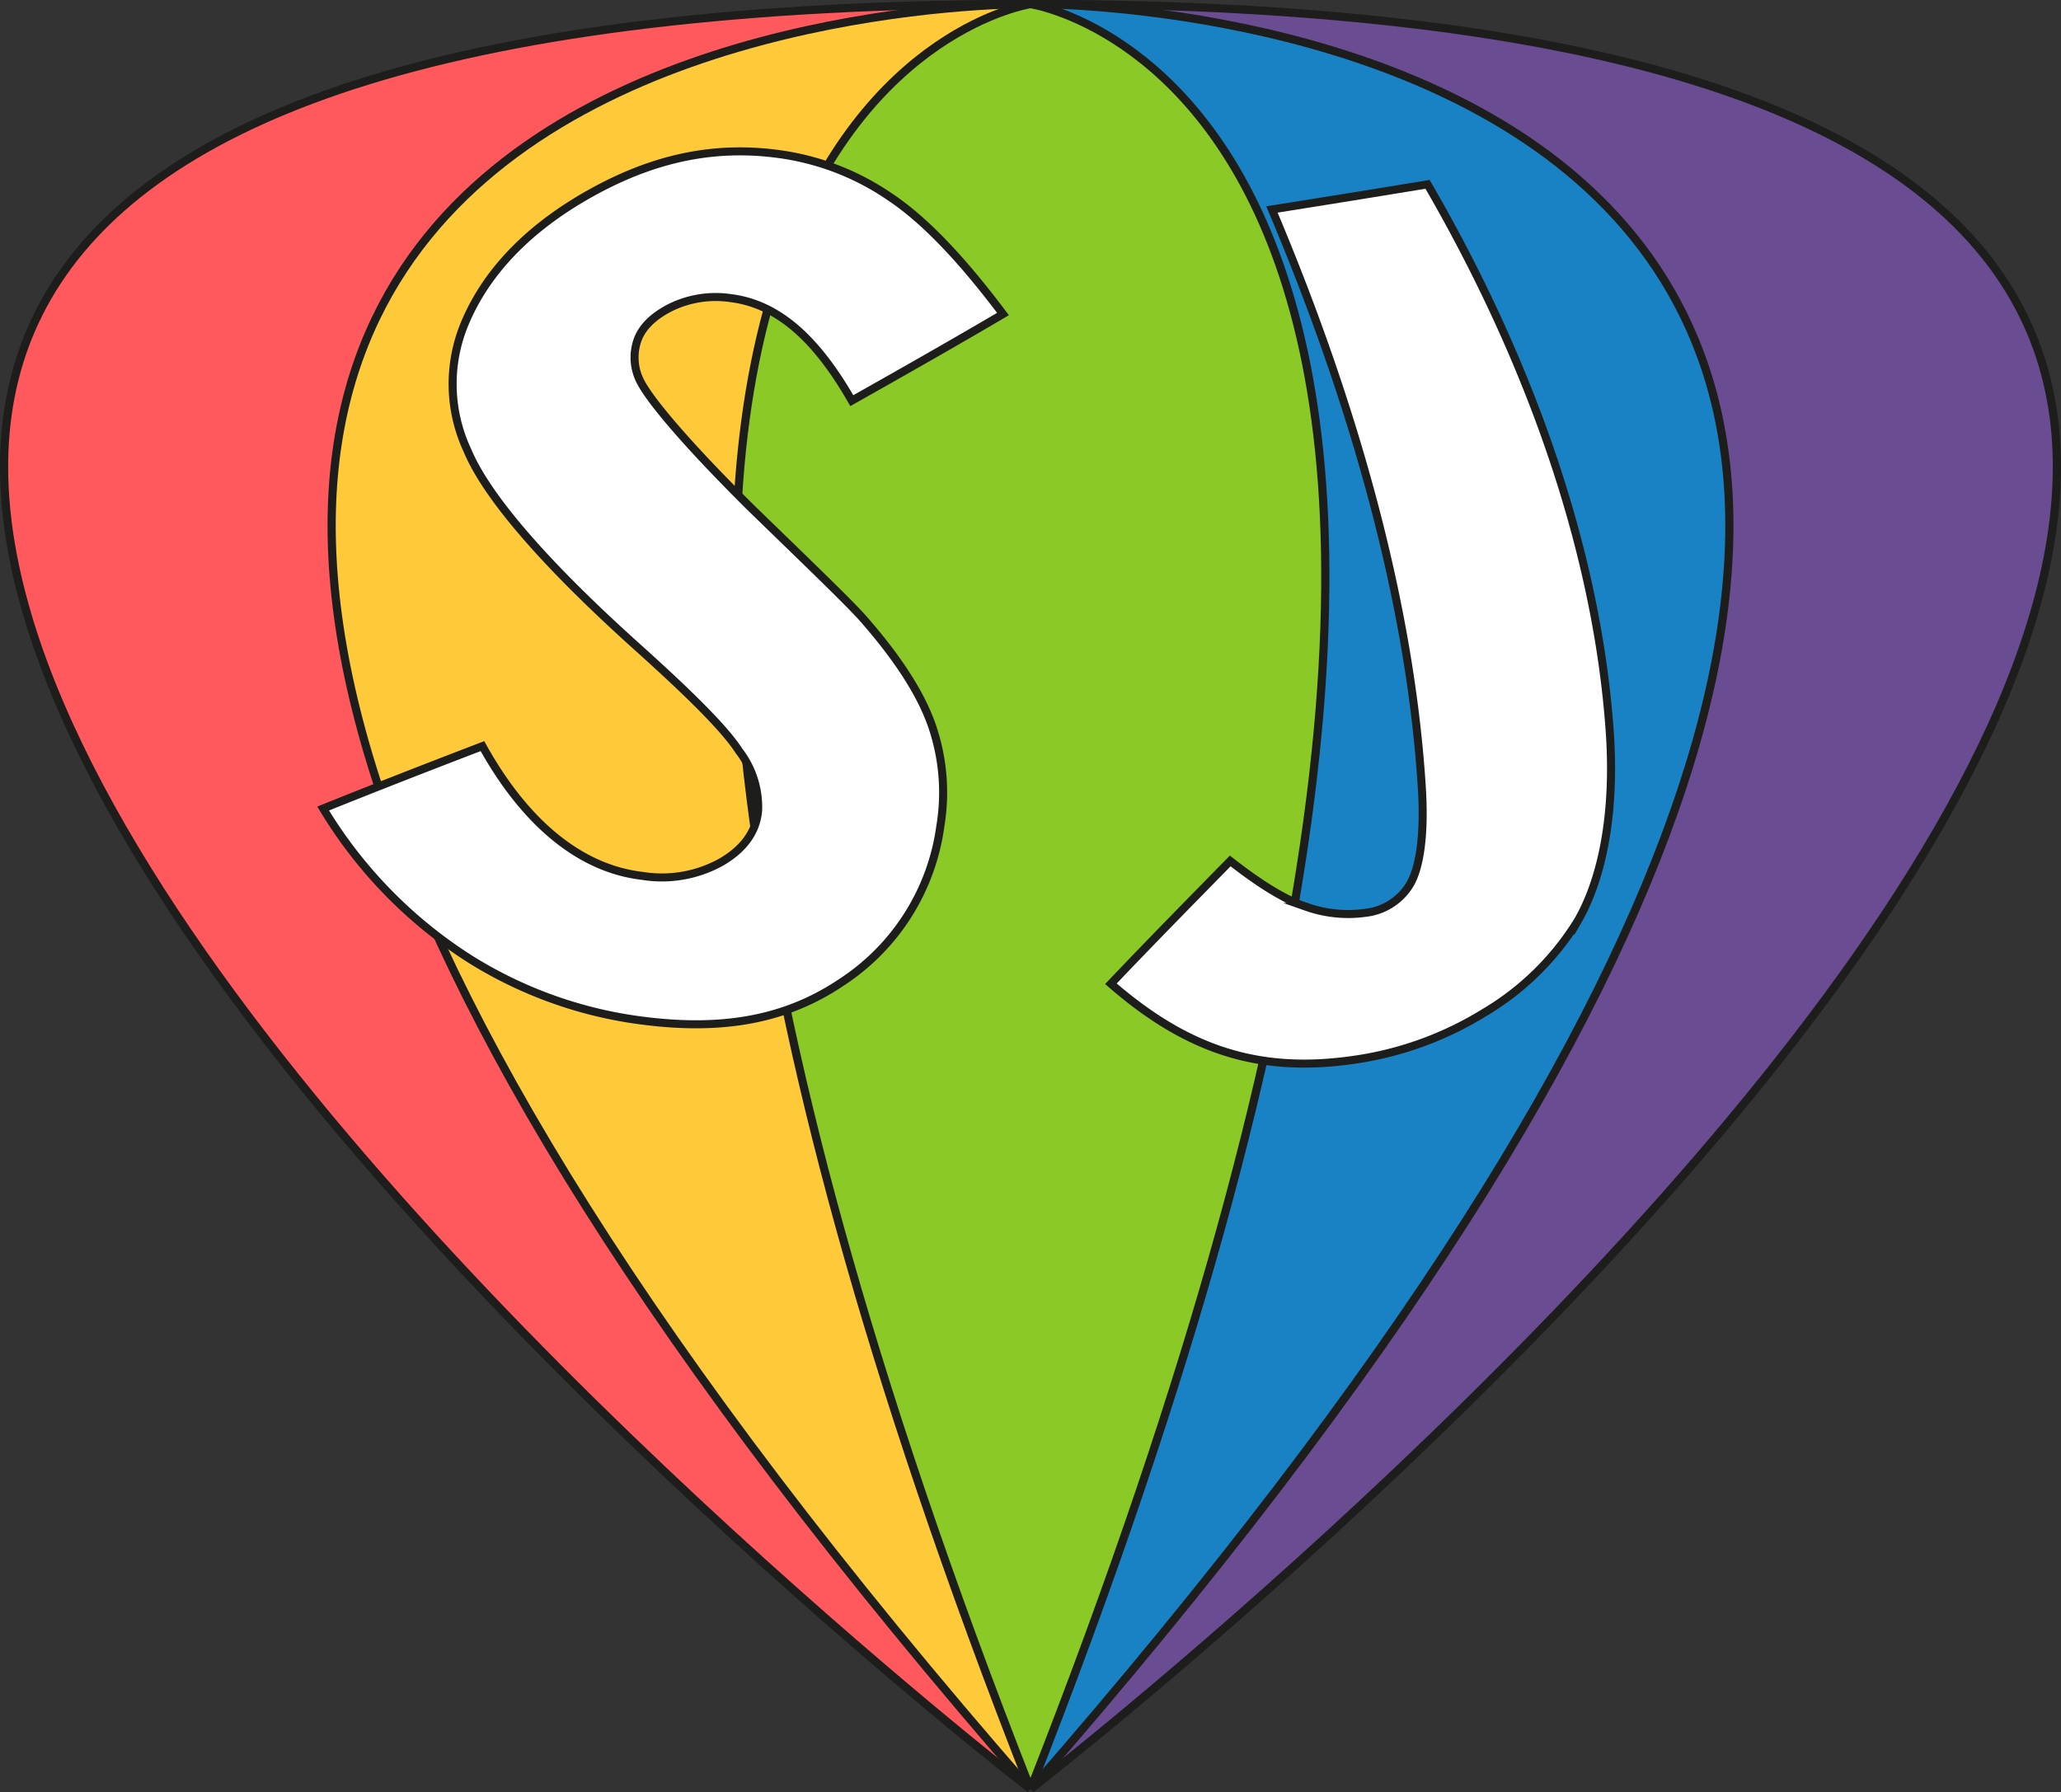 <svg xmlns="http://www.w3.org/2000/svg" viewBox="0 0 251.66 218.88"><rect x="0" y="0" width="251.66" height="218.88" fill="#333333" stroke="none"/><g id="Layer_2" data-name="Layer 2"><g id="Layer_1-2" data-name="Layer 1"><g id="FullLogo"><path d="M127.29.51c278.1.74,1.46,215.73-1.44,218C307.9,9.87,144.65.89,127.29.51Z" fill="#6a4c93"/><path d="M127.29.51c17.36.38,180.61,9.36-1.44,218l0,0c81-206,0-218,0-218h1.46Z" fill="#1982c4"/><path d="M125.83.5s81,12,0,218Z" fill="#8ac926"/><path d="M125.83.5v218C44.83,12.5,125.83.5,125.83.5Z" fill="#8ac926"/><path d="M125.83.5s-81,12,0,218l0,0c-187.6-215-8.52-218-.27-218Z" fill="#ffca3a"/><path d="M125.81,218.48c-2.9-2.24-280.32-217.83-.27-218C117.29.52-61.79,3.51,125.81,218.48Z" fill="#ff595e"/><path d="M125.83.5h1.46c17.36.38,180.61,9.36-1.44,218l0,0" fill="none" stroke="#1d1d1b" stroke-miterlimit="10"/><path d="M125.85,218.48c2.9-2.24,279.54-217.23,1.44-218" fill="none" stroke="#1d1d1b" stroke-miterlimit="10"/><path d="M125.83.5s81,12,0,218" fill="none" stroke="#1d1d1b" stroke-miterlimit="10"/><path d="M125.83.5h-.29c-8.25,0-187.33,3,.27,218l0,0" fill="none" stroke="#1d1d1b" stroke-miterlimit="10"/><path d="M125.81,218.48c-2.9-2.24-280.32-217.83-.27-218" fill="none" stroke="#1d1d1b" stroke-miterlimit="10"/><path d="M125.83.5s-81,12,0,218" fill="none" stroke="#1d1d1b" stroke-miterlimit="10"/><path d="M122.47,38.35c-5.92,3.49-12.11,7-18.46,10.58-4.41-7.71-9.1-11.8-14.76-12.52a12.55,12.55,0,0,0-7.4,1.15c-2.18,1.11-3.56,2.51-4.08,4.2a6.4,6.4,0,0,0,.52,5C79.5,49,83.66,54.05,91.68,62c7.54,7.32,12.35,11.94,13.94,13.8,4,4.6,6.78,8.85,8.15,12.75a25,25,0,0,1,1.06,12.28,27.12,27.12,0,0,1-12,19.08c-6.55,4.43-14.09,6-24,4.78a52,52,0,0,1-21.47-7.59,56.06,56.06,0,0,1-17.9-18.36c6.28-2.53,12.79-5.07,19.45-7.62,5.43,9.78,12.25,15,19.5,15.84a14.93,14.93,0,0,0,9.73-1.72q4.07-2.41,4.43-6.22a11.2,11.2,0,0,0-2.33-7.31C88.56,89.09,84.46,85,78.16,79.32,66.12,68.54,59.34,60.43,57.07,55a19.17,19.17,0,0,1-.39-15.33c2.84-6.94,8.57-12.37,16.07-16.42S87.42,17.79,95,18.8A31.38,31.38,0,0,1,108.6,24C112.81,26.79,117.33,31.51,122.47,38.35Z" fill="#fff" stroke="#1d1d1b" stroke-miterlimit="10" stroke-width="0.98"/><path d="M155.31,25.58q9.72-1.54,19-3.07c12.19,21,20.71,44.36,22.26,67,.72,10.84-1.3,18.39-3.87,22.87a33.29,33.29,0,0,1-11.42,11.26,41.37,41.37,0,0,1-15.91,5.78c-11.72,1.71-20.45-1.23-29.72-9.28,4.64-4.89,9.56-9.89,14.57-15,3.83,3,6.86,4.81,9.34,5.62a15.28,15.28,0,0,0,7.14.72,7.28,7.28,0,0,0,5.37-3.33c1.2-1.88,1.9-5.75,1.56-11.7C172.19,72.79,164.79,48,155.31,25.58Z" fill="#fff" stroke="#1d1d1b" stroke-miterlimit="10" stroke-width="0.98"/></g></g></g></svg>